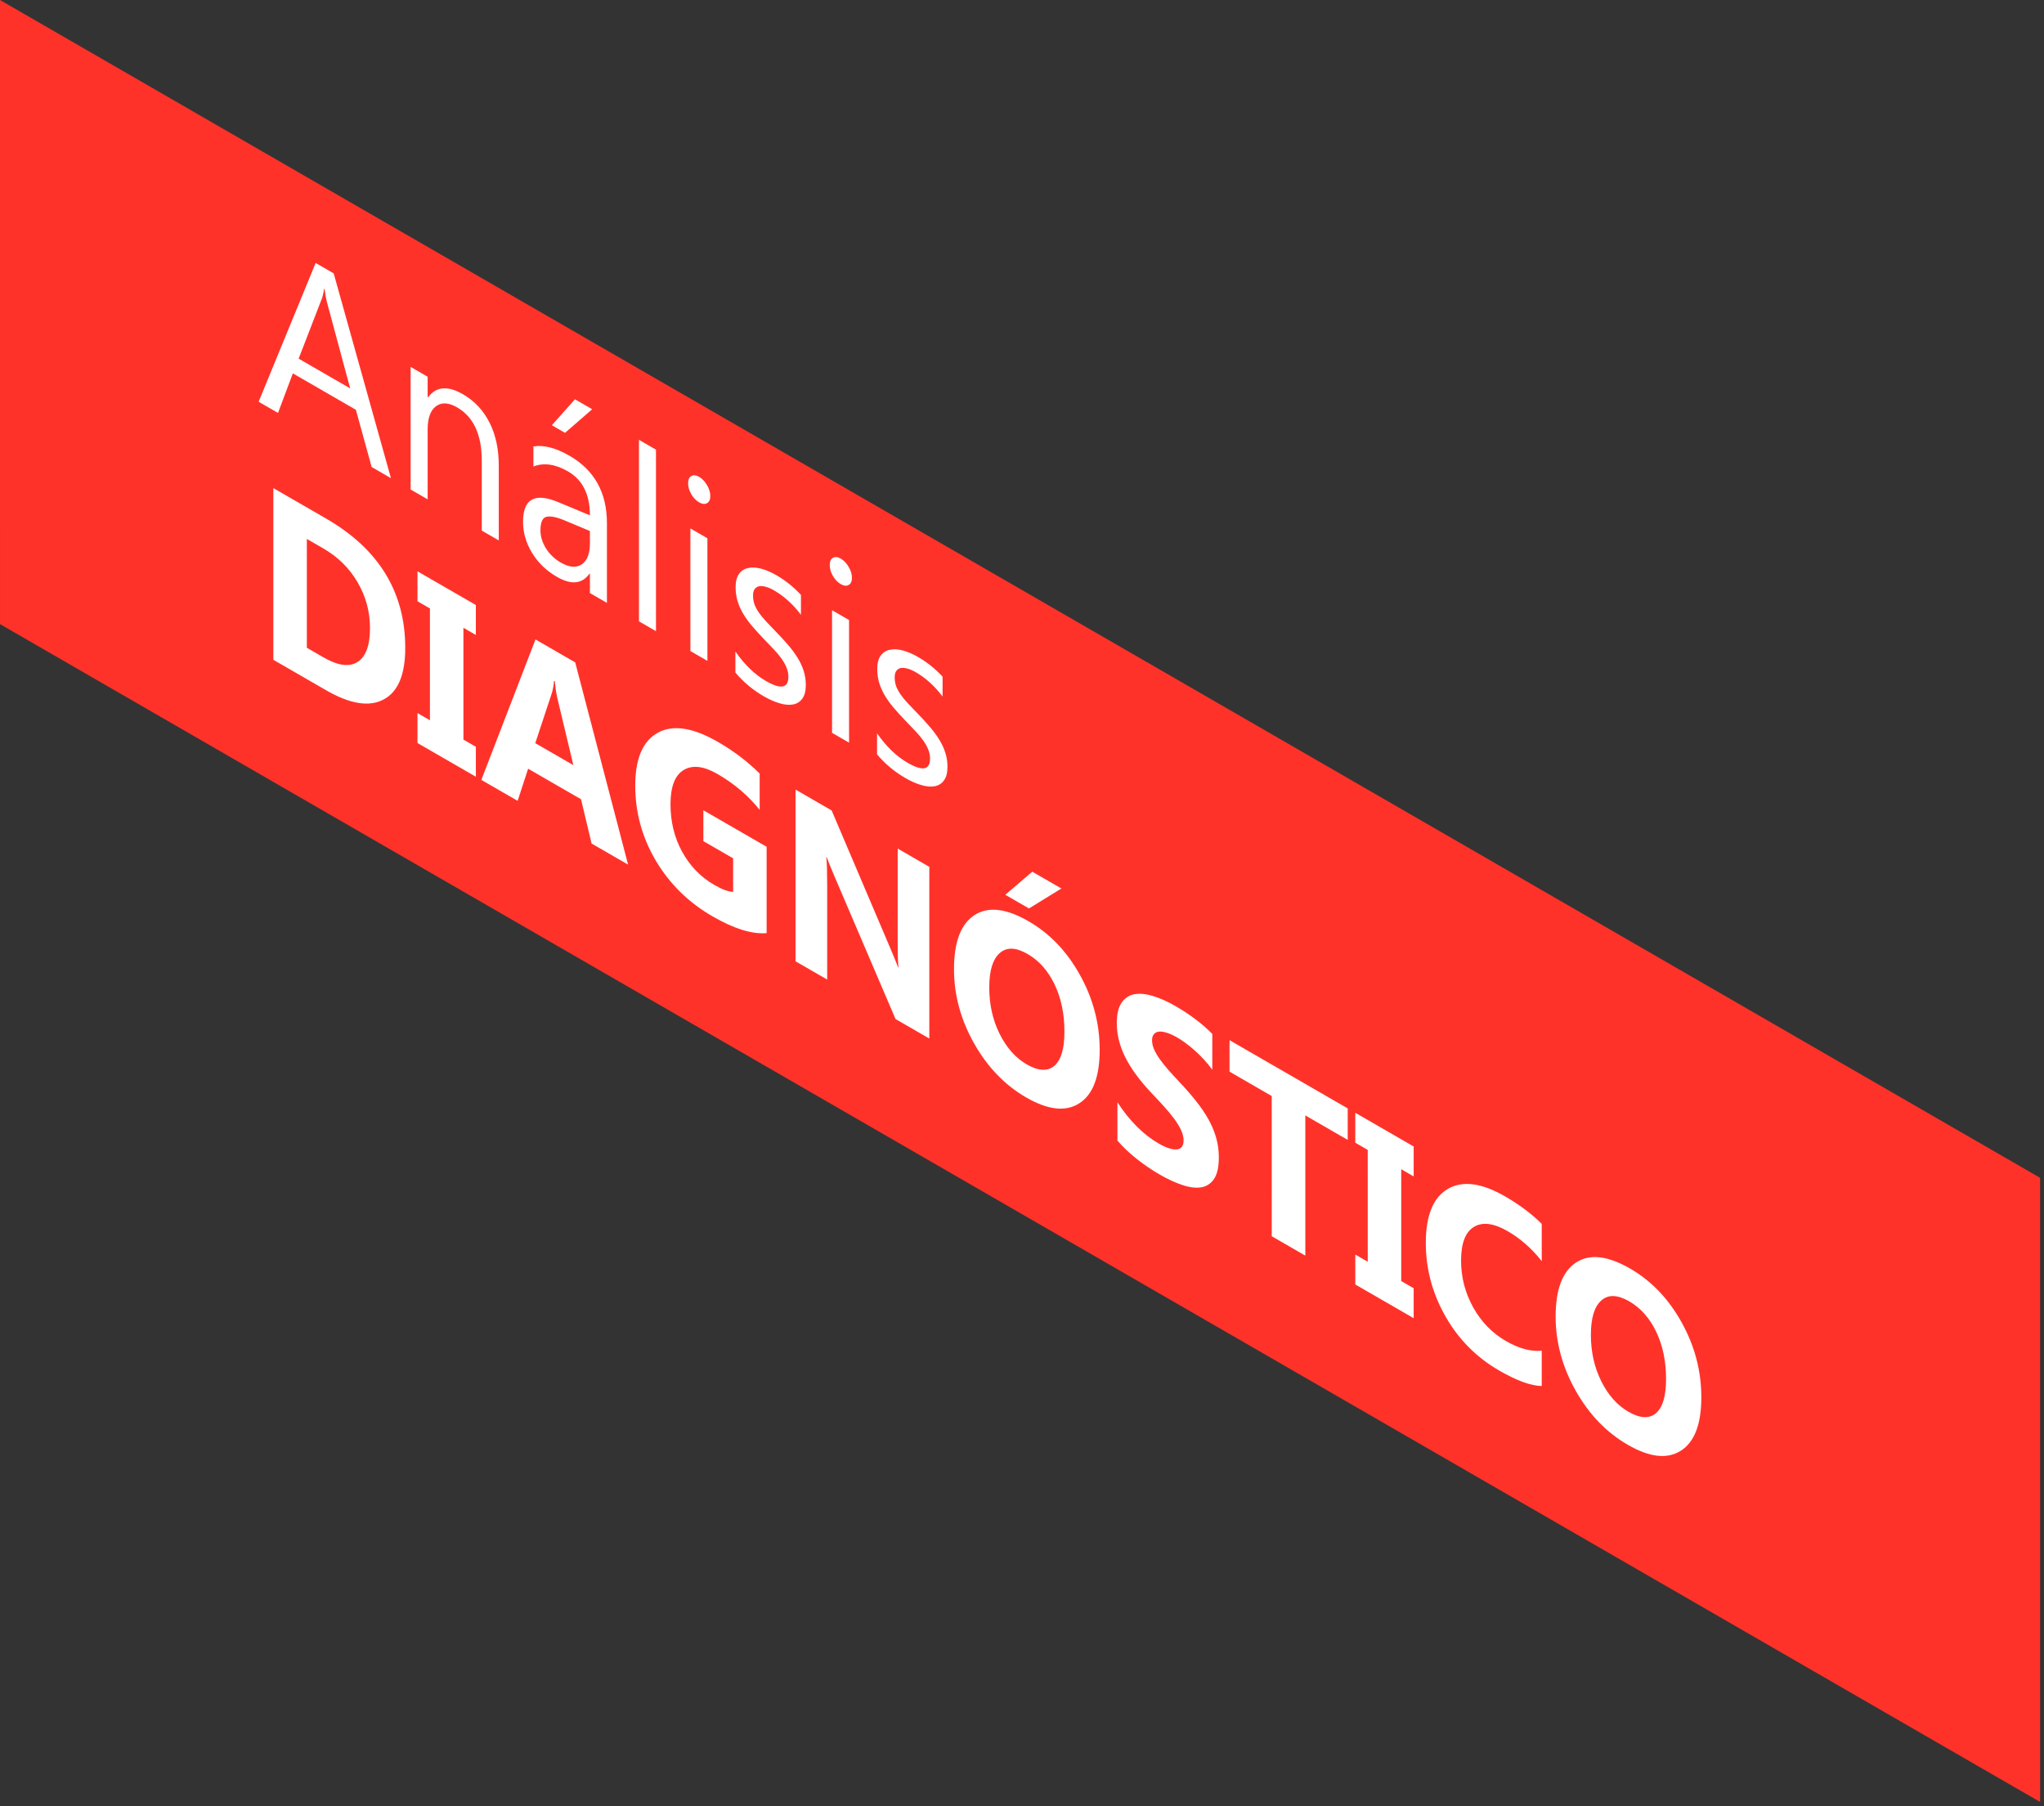 <svg width="172" height="152" viewBox="0 0 172 152" fill="none" xmlns="http://www.w3.org/2000/svg">
<rect x="0" y="0" width="172" height="152" fill="#333333" stroke="none"/>
<rect width="198.234" height="52.521" transform="matrix(0.866 0.5 3.18609e-05 1 0 0)" fill="#FF322A"/>
<path d="M32.897 40.237L31.274 39.3L29.947 34.483L24.642 31.42L23.394 34.75L21.763 33.808L26.561 22.13L28.08 23.007L32.897 40.237ZM29.467 32.685L27.504 25.395C27.44 25.157 27.376 24.797 27.312 24.317L27.277 24.297C27.219 24.673 27.152 24.957 27.076 25.148L25.131 30.181L29.467 32.685ZM41.971 45.477L40.541 44.65L40.54 38.766C40.54 36.576 39.848 35.082 38.464 34.282C37.748 33.869 37.155 33.839 36.683 34.191C36.218 34.541 35.985 35.189 35.986 36.136L35.986 42.02L34.555 41.194L34.554 30.877L35.985 31.703L35.985 33.416L36.02 33.436C36.695 32.522 37.672 32.435 38.952 33.174C39.929 33.738 40.677 34.536 41.195 35.567C41.712 36.591 41.971 37.792 41.971 39.169L41.971 45.477ZM51.072 50.731L49.641 49.905L49.641 48.293L49.606 48.273C48.984 49.149 48.068 49.238 46.858 48.54C45.968 48.026 45.27 47.351 44.764 46.514C44.263 45.681 44.013 44.815 44.013 43.915C44.013 41.987 44.996 41.433 46.962 42.252L49.641 43.366C49.641 41.613 49.027 40.382 47.8 39.673C46.724 39.052 45.752 38.914 44.886 39.26L44.886 37.567C45.764 37.429 46.776 37.691 47.922 38.353C50.022 39.566 51.072 41.455 51.072 44.021L51.072 50.731ZM49.641 44.686L47.486 43.784C46.823 43.508 46.323 43.411 45.985 43.492C45.648 43.566 45.479 43.949 45.479 44.64C45.479 45.144 45.633 45.646 45.942 46.147C46.256 46.644 46.672 47.042 47.189 47.341C47.899 47.751 48.484 47.803 48.943 47.497C49.409 47.188 49.641 46.593 49.641 45.714L49.641 44.686ZM49.833 34.439L47.547 36.424L46.439 35.784L48.384 33.602L49.833 34.439ZM55.2 53.114L53.769 52.288L53.768 37.013L55.199 37.84L55.2 53.114ZM58.829 42.273C58.573 42.125 58.355 41.898 58.175 41.593C57.994 41.287 57.904 40.98 57.904 40.671C57.904 40.362 57.994 40.159 58.175 40.061C58.355 39.957 58.573 39.979 58.829 40.127C59.091 40.278 59.312 40.51 59.492 40.822C59.678 41.131 59.772 41.44 59.772 41.749C59.772 42.045 59.678 42.243 59.492 42.343C59.312 42.448 59.091 42.424 58.829 42.273ZM59.528 55.613L58.097 54.787L58.096 44.469L59.527 45.296L59.528 55.613ZM61.884 56.601L61.883 54.828C62.663 55.943 63.521 56.77 64.458 57.311C65.714 58.037 66.342 57.916 66.342 56.949C66.342 56.673 66.287 56.41 66.177 56.158C66.072 55.902 65.926 55.647 65.74 55.392C65.56 55.14 65.345 54.885 65.094 54.626C64.85 54.364 64.585 54.087 64.3 53.795C63.905 53.385 63.556 53.002 63.253 52.646C62.957 52.287 62.706 51.934 62.503 51.588C62.305 51.239 62.154 50.886 62.049 50.53C61.95 50.178 61.901 49.803 61.901 49.407C61.901 48.923 61.997 48.552 62.189 48.293C62.381 48.028 62.637 47.863 62.956 47.8C63.276 47.729 63.64 47.748 64.047 47.855C64.46 47.966 64.885 48.147 65.321 48.399C66.095 48.846 66.787 49.4 67.398 50.062L67.398 51.734C66.741 50.858 65.984 50.173 65.129 49.679C64.862 49.524 64.62 49.422 64.405 49.371C64.19 49.314 64.004 49.304 63.847 49.341C63.695 49.382 63.576 49.467 63.489 49.598C63.407 49.726 63.367 49.897 63.367 50.112C63.367 50.381 63.407 50.629 63.489 50.858C63.576 51.089 63.701 51.323 63.864 51.558C64.027 51.793 64.225 52.035 64.457 52.283C64.69 52.532 64.955 52.809 65.251 53.115C65.647 53.518 66.002 53.904 66.316 54.273C66.63 54.636 66.898 54.999 67.119 55.362C67.34 55.718 67.509 56.08 67.625 56.45C67.747 56.823 67.808 57.217 67.808 57.634C67.808 58.144 67.709 58.531 67.512 58.792C67.32 59.058 67.061 59.221 66.735 59.281C66.409 59.342 66.034 59.31 65.609 59.185C65.185 59.061 64.74 58.865 64.274 58.596C63.355 58.065 62.558 57.4 61.884 56.601ZM70.749 49.155C70.493 49.007 70.274 48.781 70.094 48.475C69.914 48.169 69.823 47.862 69.823 47.553C69.823 47.244 69.914 47.041 70.094 46.943C70.274 46.839 70.493 46.861 70.748 47.009C71.01 47.16 71.231 47.392 71.412 47.704C71.598 48.013 71.691 48.322 71.691 48.631C71.691 48.927 71.598 49.125 71.412 49.226C71.231 49.33 71.01 49.306 70.749 49.155ZM71.447 62.495L70.016 61.669L70.016 51.352L71.447 52.178L71.447 62.495ZM73.803 63.483L73.803 61.71C74.582 62.825 75.44 63.653 76.377 64.193C77.633 64.919 78.262 64.798 78.262 63.831C78.262 63.555 78.206 63.292 78.096 63.04C77.991 62.785 77.846 62.529 77.66 62.274C77.479 62.022 77.264 61.767 77.014 61.508C76.769 61.246 76.505 60.969 76.22 60.677C75.824 60.267 75.475 59.884 75.173 59.528C74.876 59.169 74.626 58.816 74.422 58.47C74.225 58.121 74.073 57.768 73.969 57.412C73.87 57.06 73.82 56.685 73.82 56.289C73.82 55.805 73.916 55.434 74.108 55.175C74.3 54.91 74.556 54.746 74.876 54.682C75.196 54.611 75.559 54.63 75.967 54.737C76.38 54.848 76.804 55.029 77.24 55.281C78.014 55.728 78.706 56.282 79.317 56.944L79.317 58.617C78.66 57.74 77.904 57.055 77.049 56.561C76.781 56.407 76.54 56.304 76.324 56.254C76.109 56.197 75.923 56.187 75.766 56.223C75.615 56.264 75.495 56.349 75.408 56.48C75.327 56.608 75.286 56.779 75.286 56.994C75.286 57.263 75.327 57.511 75.408 57.74C75.496 57.971 75.621 58.205 75.783 58.44C75.946 58.675 76.144 58.917 76.377 59.166C76.609 59.414 76.874 59.691 77.171 59.997C77.566 60.4 77.921 60.786 78.235 61.156C78.549 61.518 78.817 61.881 79.038 62.244C79.259 62.6 79.428 62.962 79.544 63.332C79.666 63.705 79.728 64.099 79.728 64.516C79.728 65.026 79.629 65.413 79.431 65.675C79.239 65.94 78.98 66.103 78.654 66.163C78.329 66.224 77.953 66.192 77.529 66.067C77.104 65.943 76.659 65.747 76.194 65.478C75.275 64.947 74.478 64.282 73.803 63.483ZM23.002 55.523L23.002 41.075L27.435 43.634C31.879 46.2 34.101 49.831 34.101 54.526C34.101 56.777 33.494 58.222 32.278 58.864C31.068 59.509 29.454 59.248 27.435 58.083L23.002 55.523ZM25.82 45.352L25.821 54.511L27.217 55.317C28.439 56.022 29.395 56.152 30.088 55.705C30.786 55.262 31.135 54.311 31.135 52.854C31.134 51.477 30.788 50.195 30.096 49.01C29.41 47.821 28.444 46.867 27.199 46.148L25.82 45.352ZM40.043 50.914L40.043 53.433L38.996 52.829L38.997 62.239L40.044 62.844L40.044 65.363L35.131 62.527L35.131 60.008L36.178 60.612L36.178 51.201L35.131 50.597L35.131 48.078L40.043 50.914ZM52.853 72.759L49.782 70.986L48.892 67.258L44.441 64.688L43.56 67.393L40.506 65.63L45.061 53.811L48.403 55.741L52.853 72.759ZM48.246 64.386L46.902 58.754C46.803 58.334 46.733 57.86 46.692 57.333L46.623 57.293C46.593 57.699 46.521 58.077 46.404 58.426L45.043 62.537L48.246 64.386ZM64.511 78.523C63.289 78.63 61.771 78.16 59.956 77.112C57.943 75.95 56.355 74.391 55.192 72.437C54.034 70.479 53.455 68.371 53.455 66.114C53.455 63.844 54.089 62.359 55.357 61.661C56.625 60.962 58.312 61.221 60.418 62.437C61.744 63.203 62.913 64.089 63.926 65.097L63.926 68.15C62.96 66.947 61.779 65.943 60.383 65.137C59.214 64.462 58.26 64.351 57.521 64.804C56.788 65.254 56.422 66.212 56.422 67.676C56.422 69.16 56.751 70.499 57.408 71.691C58.071 72.887 58.964 73.809 60.087 74.457C60.761 74.847 61.297 75.045 61.692 75.052L61.692 72.23L59.188 70.784L59.188 68.185L64.51 71.258L64.511 78.523ZM78.201 87.395L75.357 85.752L70.2 73.697C69.897 72.991 69.688 72.471 69.571 72.135L69.536 72.115C69.583 72.652 69.606 73.445 69.606 74.493L69.606 82.432L66.945 80.896L66.945 66.447L69.981 68.2L74.947 79.863C75.173 80.391 75.383 80.904 75.575 81.405L75.61 81.425C75.563 81.062 75.54 80.387 75.54 79.4L75.54 71.41L78.201 72.946L78.201 87.395ZM86.351 92.353C84.559 91.318 83.099 89.803 81.971 87.808C80.842 85.806 80.278 83.724 80.278 81.561C80.278 79.277 80.851 77.761 81.997 77.012C83.143 76.263 84.661 76.434 86.551 77.526C88.337 78.557 89.78 80.065 90.879 82.05C91.985 84.038 92.537 86.138 92.537 88.348C92.537 90.618 91.965 92.118 90.819 92.846C89.679 93.579 88.189 93.414 86.351 92.353ZM86.473 80.282C85.484 79.711 84.699 79.687 84.117 80.211C83.535 80.728 83.245 81.692 83.245 83.103C83.245 84.534 83.535 85.833 84.117 87.002C84.699 88.171 85.461 89.028 86.403 89.572C87.375 90.132 88.146 90.174 88.716 89.698C89.286 89.214 89.571 88.253 89.571 86.816C89.571 85.318 89.294 83.993 88.742 82.841C88.189 81.689 87.433 80.836 86.473 80.282ZM89.317 74.77L86.586 76.448L84.597 75.299L86.865 73.355L89.317 74.77ZM94.03 95.98L94.03 92.756C94.536 93.538 95.085 94.225 95.679 94.816C96.272 95.401 96.871 95.868 97.476 96.217C97.831 96.422 98.139 96.563 98.401 96.64C98.669 96.721 98.89 96.748 99.064 96.721C99.245 96.691 99.379 96.613 99.466 96.489C99.553 96.358 99.597 96.188 99.597 95.98C99.597 95.698 99.527 95.406 99.387 95.104C99.248 94.801 99.056 94.486 98.811 94.156C98.573 93.831 98.288 93.485 97.956 93.119C97.625 92.752 97.267 92.368 96.883 91.965C95.906 90.93 95.175 89.935 94.693 88.977C94.216 88.023 93.977 87.066 93.977 86.106C93.977 85.353 94.108 84.784 94.37 84.398C94.632 84.005 94.986 83.763 95.434 83.672C95.888 83.585 96.412 83.632 97.005 83.814C97.598 83.988 98.226 84.267 98.89 84.65C99.541 85.026 100.117 85.406 100.617 85.789C101.123 86.168 101.589 86.575 102.013 87.008L102.013 90.02C101.804 89.732 101.574 89.451 101.324 89.179C101.08 88.91 100.827 88.66 100.565 88.428C100.303 88.19 100.041 87.975 99.78 87.784C99.524 87.596 99.279 87.434 99.047 87.3C98.727 87.115 98.436 86.984 98.174 86.907C97.912 86.823 97.691 86.793 97.511 86.816C97.331 86.84 97.191 86.914 97.092 87.038C96.993 87.155 96.944 87.325 96.944 87.547C96.944 87.788 96.999 88.039 97.11 88.297C97.22 88.549 97.377 88.821 97.581 89.114C97.784 89.399 98.032 89.71 98.323 90.046C98.613 90.375 98.942 90.732 99.309 91.119C99.809 91.649 100.257 92.166 100.652 92.67C101.054 93.171 101.397 93.675 101.682 94.182C101.967 94.689 102.185 95.208 102.337 95.739C102.488 96.262 102.563 96.817 102.563 97.401C102.563 98.207 102.43 98.808 102.162 99.204C101.9 99.597 101.543 99.834 101.089 99.915C100.635 99.989 100.106 99.925 99.501 99.723C98.902 99.525 98.268 99.233 97.599 98.847C96.912 98.45 96.258 98.005 95.635 97.512C95.019 97.021 94.484 96.511 94.03 95.98ZM113.409 95.925L109.84 93.865L109.841 105.663L107.014 104.031L107.013 92.232L103.462 90.182L103.462 87.532L113.409 93.275L113.409 95.925ZM118.959 96.48L118.959 98.999L117.912 98.394L117.912 107.805L118.959 108.409L118.959 110.928L114.047 108.092L114.047 105.573L115.094 106.177L115.093 96.767L114.046 96.162L114.046 93.643L118.959 96.48ZM129.735 116.637C128.822 116.62 127.63 116.186 126.158 115.337C124.238 114.228 122.729 112.705 121.629 110.767C120.53 108.829 119.98 106.775 119.98 104.606C119.98 102.295 120.596 100.777 121.83 100.052C123.069 99.329 124.674 99.538 126.646 100.676C127.868 101.382 128.897 102.154 129.735 102.994L129.735 106.127C128.897 105.066 127.943 104.226 126.873 103.608C125.698 102.93 124.75 102.809 124.028 103.246C123.307 103.682 122.947 104.629 122.947 106.087C122.947 107.484 123.287 108.796 123.968 110.022C124.648 111.241 125.564 112.183 126.716 112.848C127.816 113.483 128.822 113.755 129.735 113.664L129.735 116.637ZM136.978 121.584C135.186 120.549 133.726 119.035 132.597 117.04C131.469 115.038 130.905 112.956 130.904 110.793C130.904 108.509 131.477 106.992 132.623 106.243C133.769 105.495 135.287 105.666 137.178 106.757C138.964 107.789 140.407 109.297 141.506 111.282C142.611 113.27 143.164 115.369 143.164 117.579C143.164 119.849 142.591 121.349 141.445 122.078C140.305 122.81 138.816 122.645 136.978 121.584ZM137.1 109.513C136.111 108.942 135.325 108.919 134.744 109.443C134.162 109.96 133.871 110.924 133.871 112.334C133.871 113.765 134.162 115.065 134.744 116.234C135.326 117.402 136.088 118.259 137.03 118.803C138.002 119.364 138.772 119.406 139.342 118.929C139.912 118.445 140.197 117.485 140.197 116.047C140.197 114.549 139.921 113.225 139.368 112.072C138.816 110.92 138.059 110.067 137.1 109.513Z" fill="white"/>
</svg>
